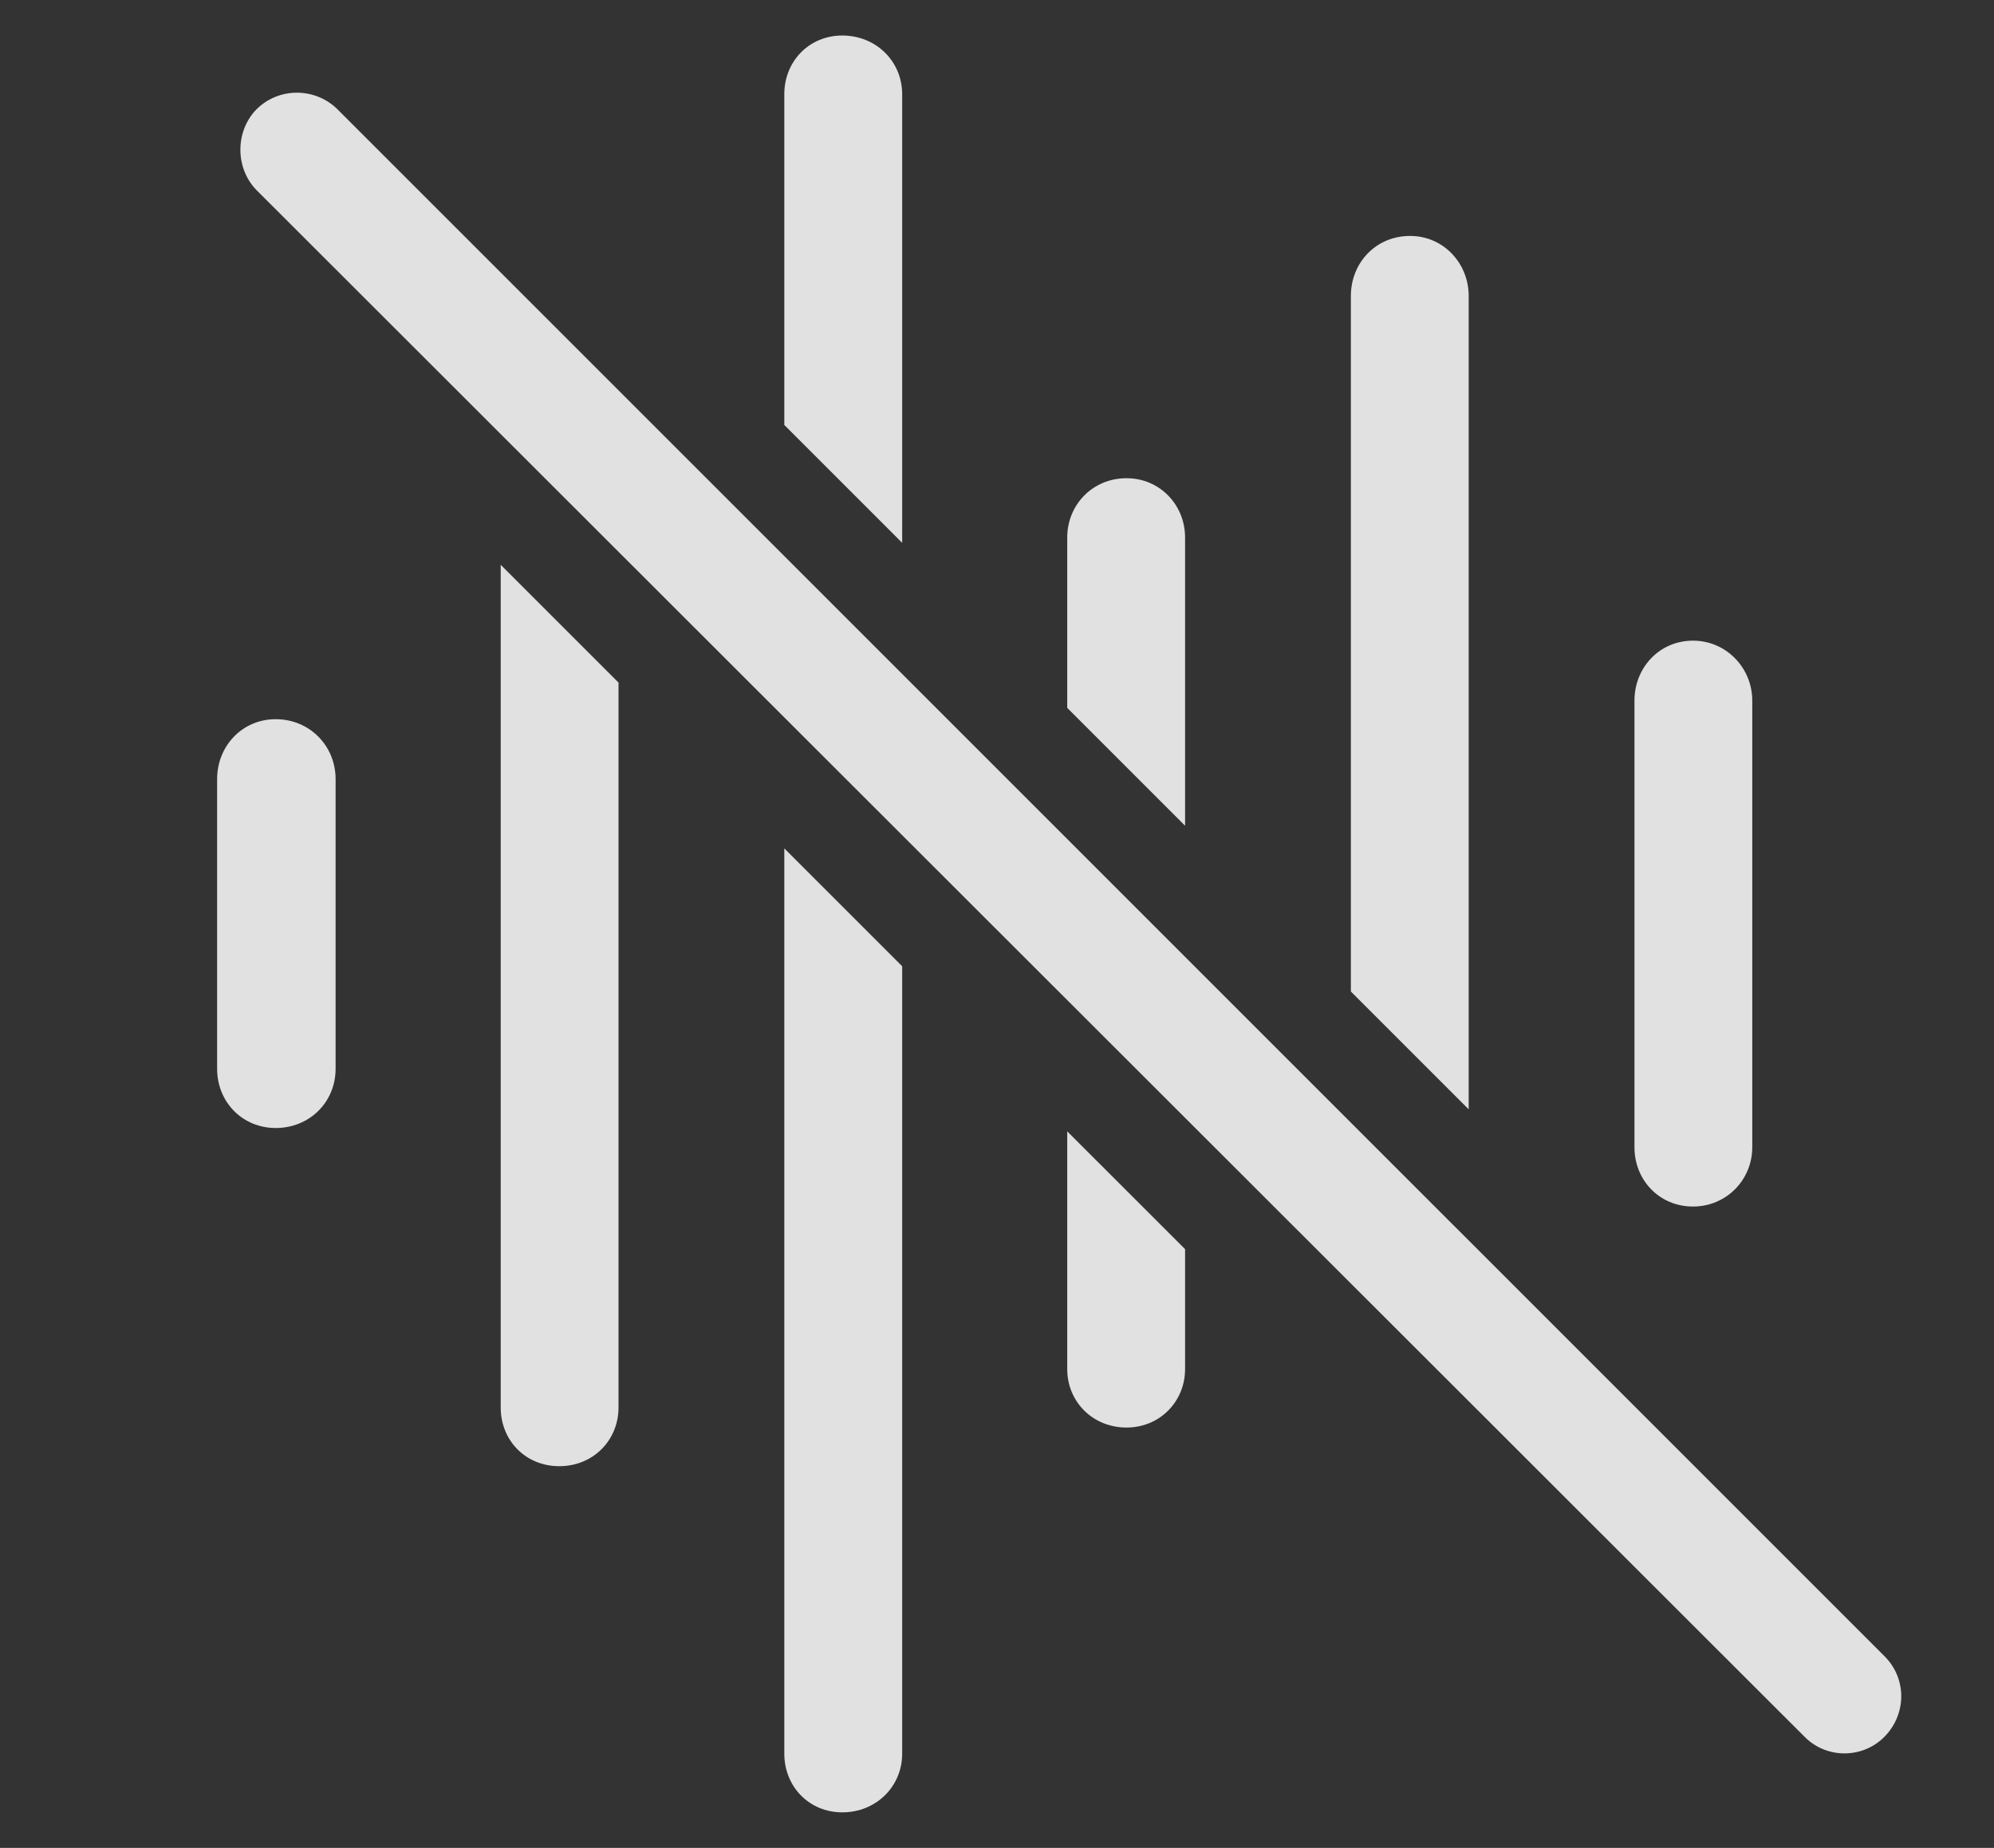 <?xml version="1.0" encoding="UTF-8"?>
<!--Generator: Apple Native CoreSVG 341-->
<!DOCTYPE svg
PUBLIC "-//W3C//DTD SVG 1.1//EN"
       "http://www.w3.org/Graphics/SVG/1.1/DTD/svg11.dtd">
<svg version="1.1" xmlns="http://www.w3.org/2000/svg" xmlns:xlink="http://www.w3.org/1999/xlink" viewBox="0 0 29.25 27.107">
 <rect x="0" y="0" width="29.25" height="27.107" fill="#333333" stroke="none"/>
 <g>
  <rect height="27.107" opacity="0" width="29.25" x="0" y="0"/>
  <path d="M25.704 10.277L25.704 16.83C25.704 17.308 25.323 17.699 24.835 17.699C24.337 17.699 23.976 17.308 23.976 16.83L23.976 10.277C23.976 9.799 24.337 9.398 24.835 9.398C25.323 9.398 25.704 9.799 25.704 10.277Z" fill="white" fill-opacity="0.85"/>
  <path d="M21.544 4.34L21.544 16.273L19.816 14.545L19.816 4.34C19.816 3.861 20.177 3.461 20.685 3.461C21.173 3.461 21.544 3.861 21.544 4.34Z" fill="white" fill-opacity="0.85"/>
  <path d="M17.384 18.324L17.384 20.082C17.384 20.56 17.013 20.941 16.525 20.941C16.027 20.941 15.655 20.56 15.655 20.082L15.655 16.596ZM17.384 7.885L17.384 12.113L15.655 10.384L15.655 7.885C15.655 7.406 16.027 7.015 16.525 7.015C17.013 7.015 17.384 7.406 17.384 7.885Z" fill="white" fill-opacity="0.85"/>
  <path d="M13.234 14.174L13.234 25.726C13.234 26.205 12.853 26.586 12.355 26.586C11.867 26.586 11.505 26.205 11.505 25.726L11.505 12.445ZM13.234 1.381L13.234 7.963L11.505 6.234L11.505 1.381C11.505 0.902 11.867 0.521 12.355 0.521C12.853 0.521 13.234 0.902 13.234 1.381Z" fill="white" fill-opacity="0.85"/>
  <path d="M9.073 10.013L9.073 20.648C9.073 21.127 8.702 21.508 8.204 21.508C7.706 21.508 7.345 21.127 7.345 20.648L7.345 8.285Z" fill="white" fill-opacity="0.85"/>
  <path d="M4.923 11.429L4.923 15.678C4.923 16.166 4.542 16.547 4.044 16.547C3.556 16.547 3.185 16.166 3.185 15.678L3.185 11.429C3.185 10.941 3.556 10.55 4.044 10.55C4.542 10.55 4.923 10.941 4.923 11.429Z" fill="white" fill-opacity="0.85"/>
  <path d="M26.466 25.472C26.788 25.804 27.325 25.804 27.648 25.472C27.97 25.14 27.97 24.623 27.648 24.3L4.952 1.605C4.63 1.283 4.093 1.273 3.761 1.605C3.448 1.927 3.448 2.465 3.761 2.787Z" fill="white" fill-opacity="0.85"/>
 </g>
</svg>
